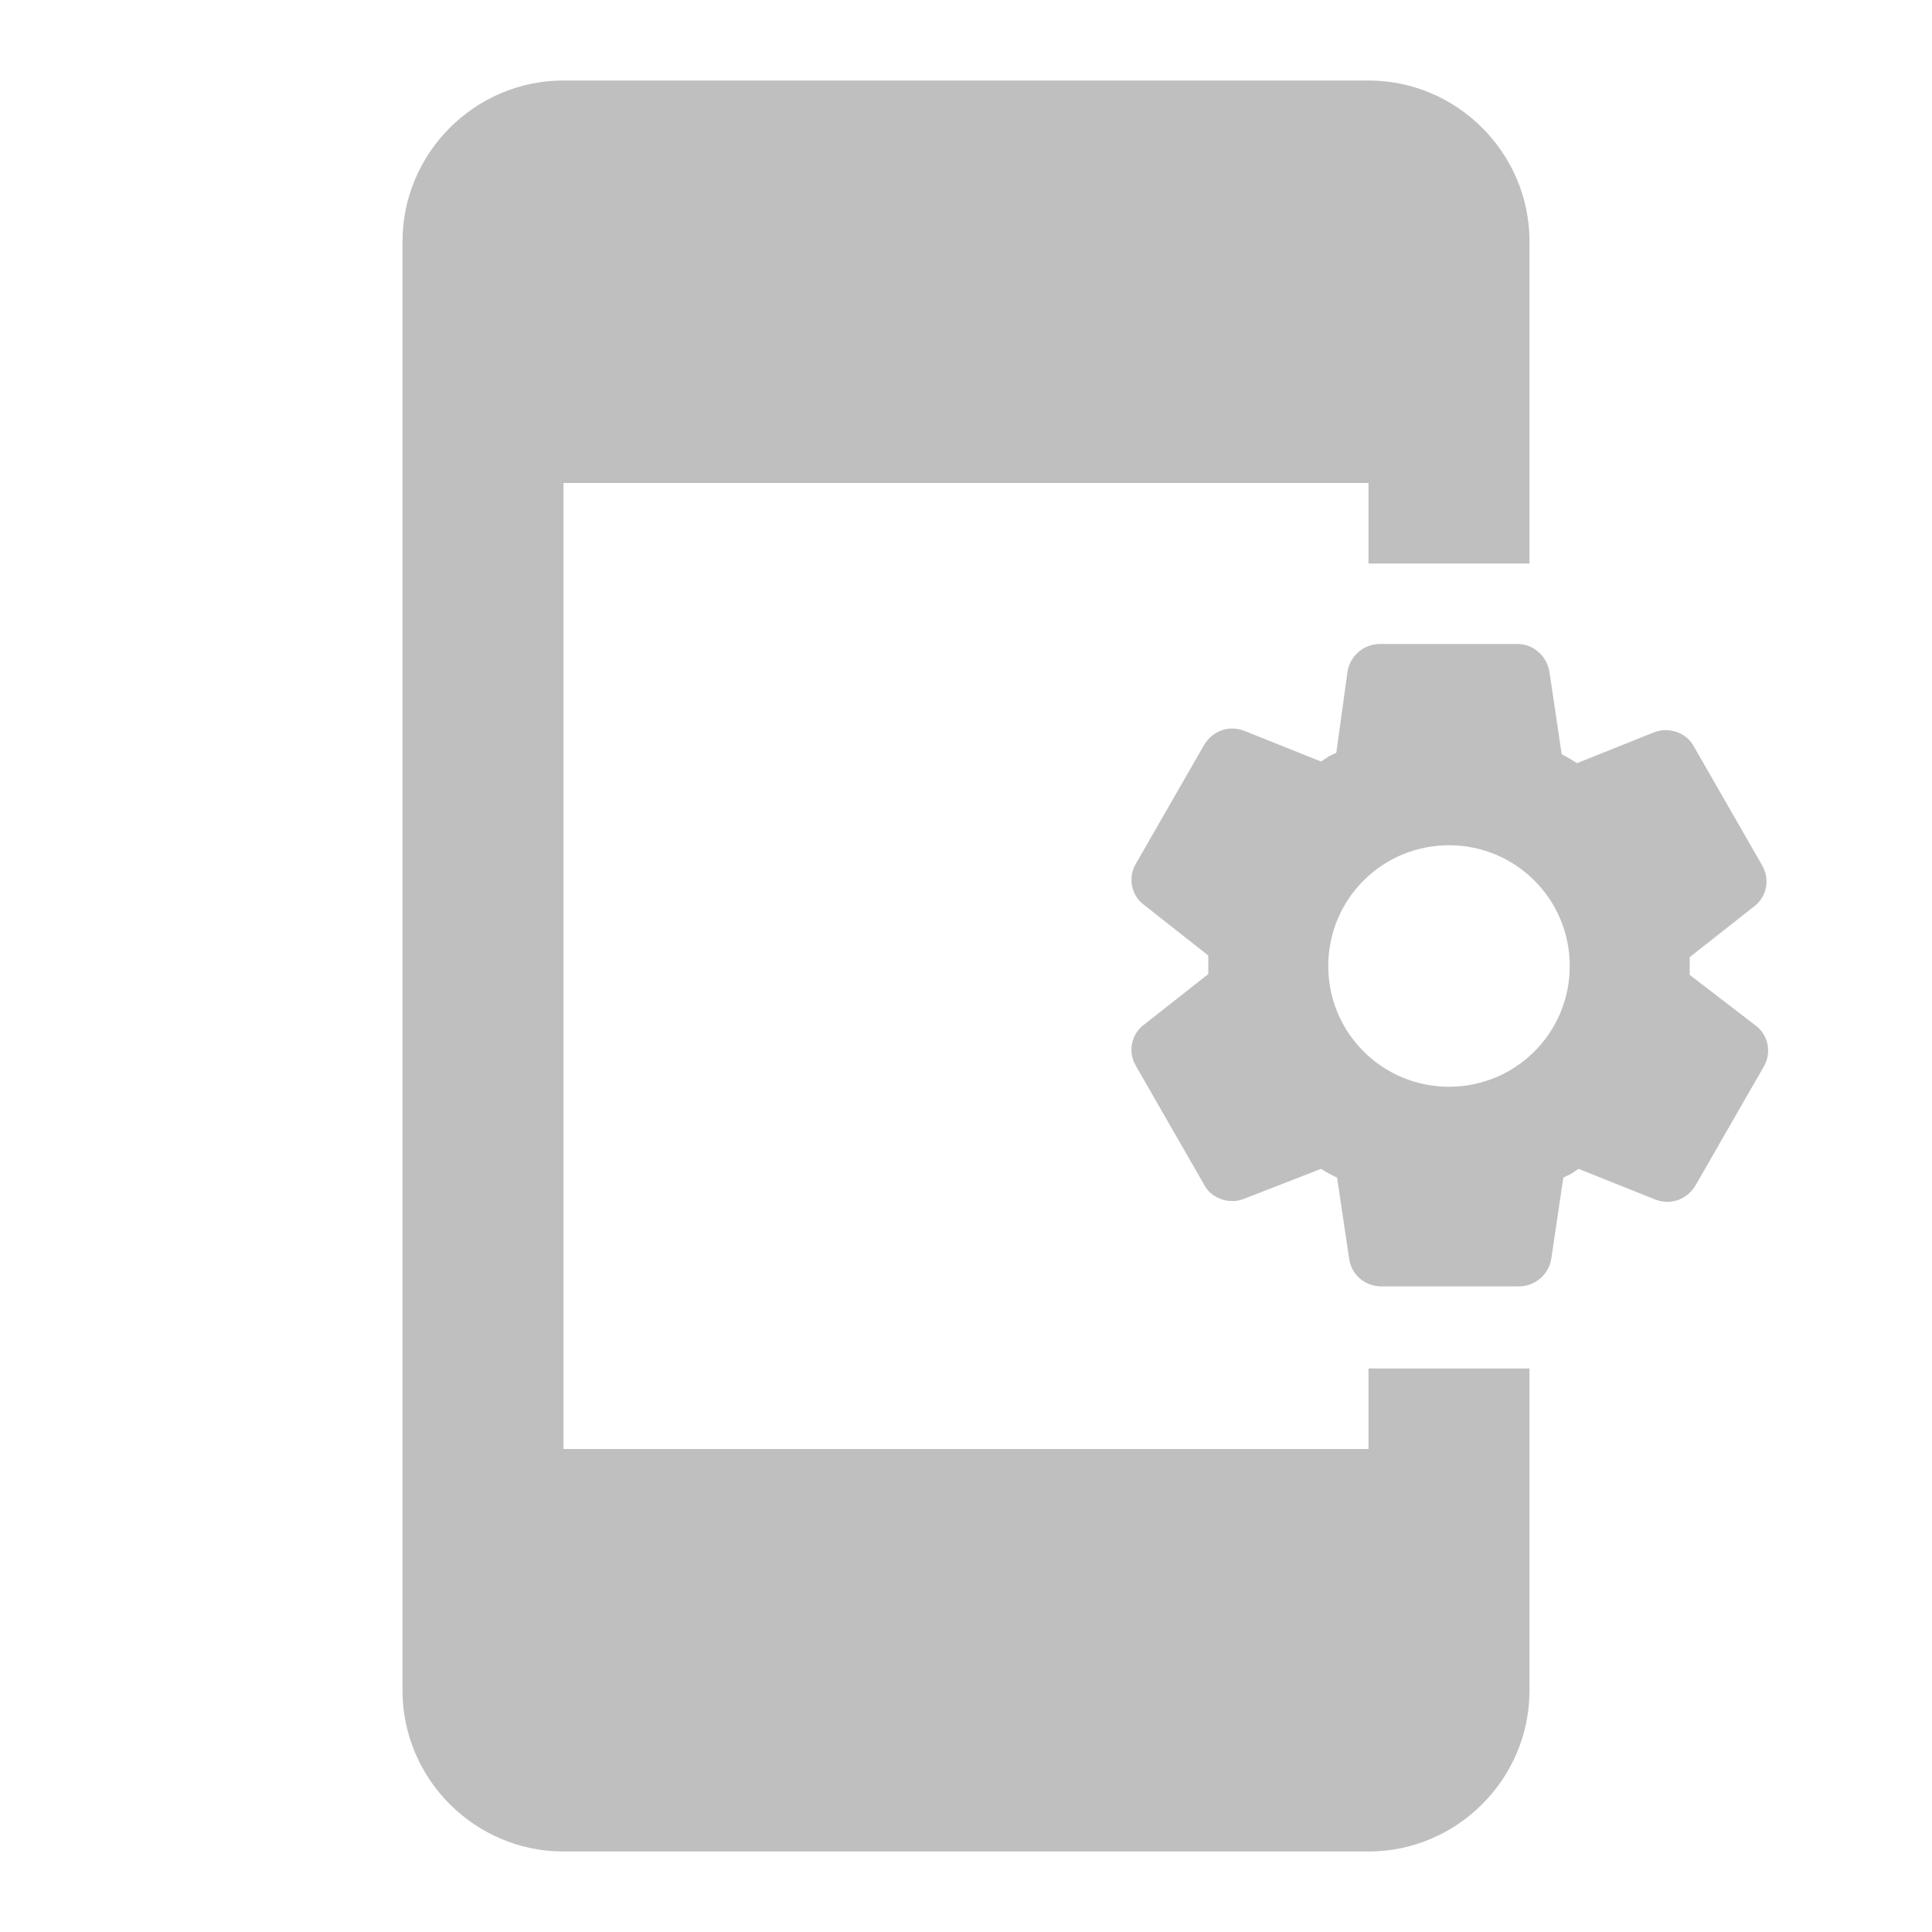 <svg xmlns="http://www.w3.org/2000/svg" height="48px" viewBox="0 0 24 24" width="48px" fill="#bfbfbf"><path d="M0 0h24v24H0z" fill="none"/><path d="M21.81 12.74l-.82-.63v-.22l.8-.63c.16-.12.2-.34.1-.51l-.85-1.48c-.07-.13-.21-.2-.35-.2-.05 0-.1.01-.15.03l-.95.38c-.08-.05-.11-.07-.19-.11l-.15-1.01c-.03-.21-.2-.36-.4-.36h-1.71c-.2 0-.37.15-.4.34l-.14 1.01c-.03.02-.07.03-.1.05l-.09.06-.95-.38c-.05-.02-.1-.03-.15-.03-.14 0-.27.07-.35.2l-.85 1.48c-.1.17-.06.39.1.51l.8.63v.23l-.8.63c-.16.12-.2.34-.1.51l.85 1.48c.07.13.21.2.35.2.05 0 .1-.01.15-.03l.95-.37c.08.05.12.07.2.11l.15 1.01c.03.2.2.34.4.34h1.71c.2 0 .37-.15.4-.34l.15-1.01c.03-.02.07-.03.1-.05l.09-.06.95.38c.05.02.1.03.15.03.14 0 .27-.07.35-.2l.85-1.48c.1-.17.06-.39-.1-.51zM18 13.5c-.83 0-1.5-.67-1.5-1.5s.67-1.5 1.5-1.5 1.5.67 1.5 1.5-.67 1.5-1.5 1.5zM17 17h2v4c0 1.1-.9 2-2 2H7c-1.1 0-2-.9-2-2V3c0-1.1.9-2 2-2h10c1.1 0 2 .9 2 2v4h-2V6H7v12h10v-1z"/></svg>